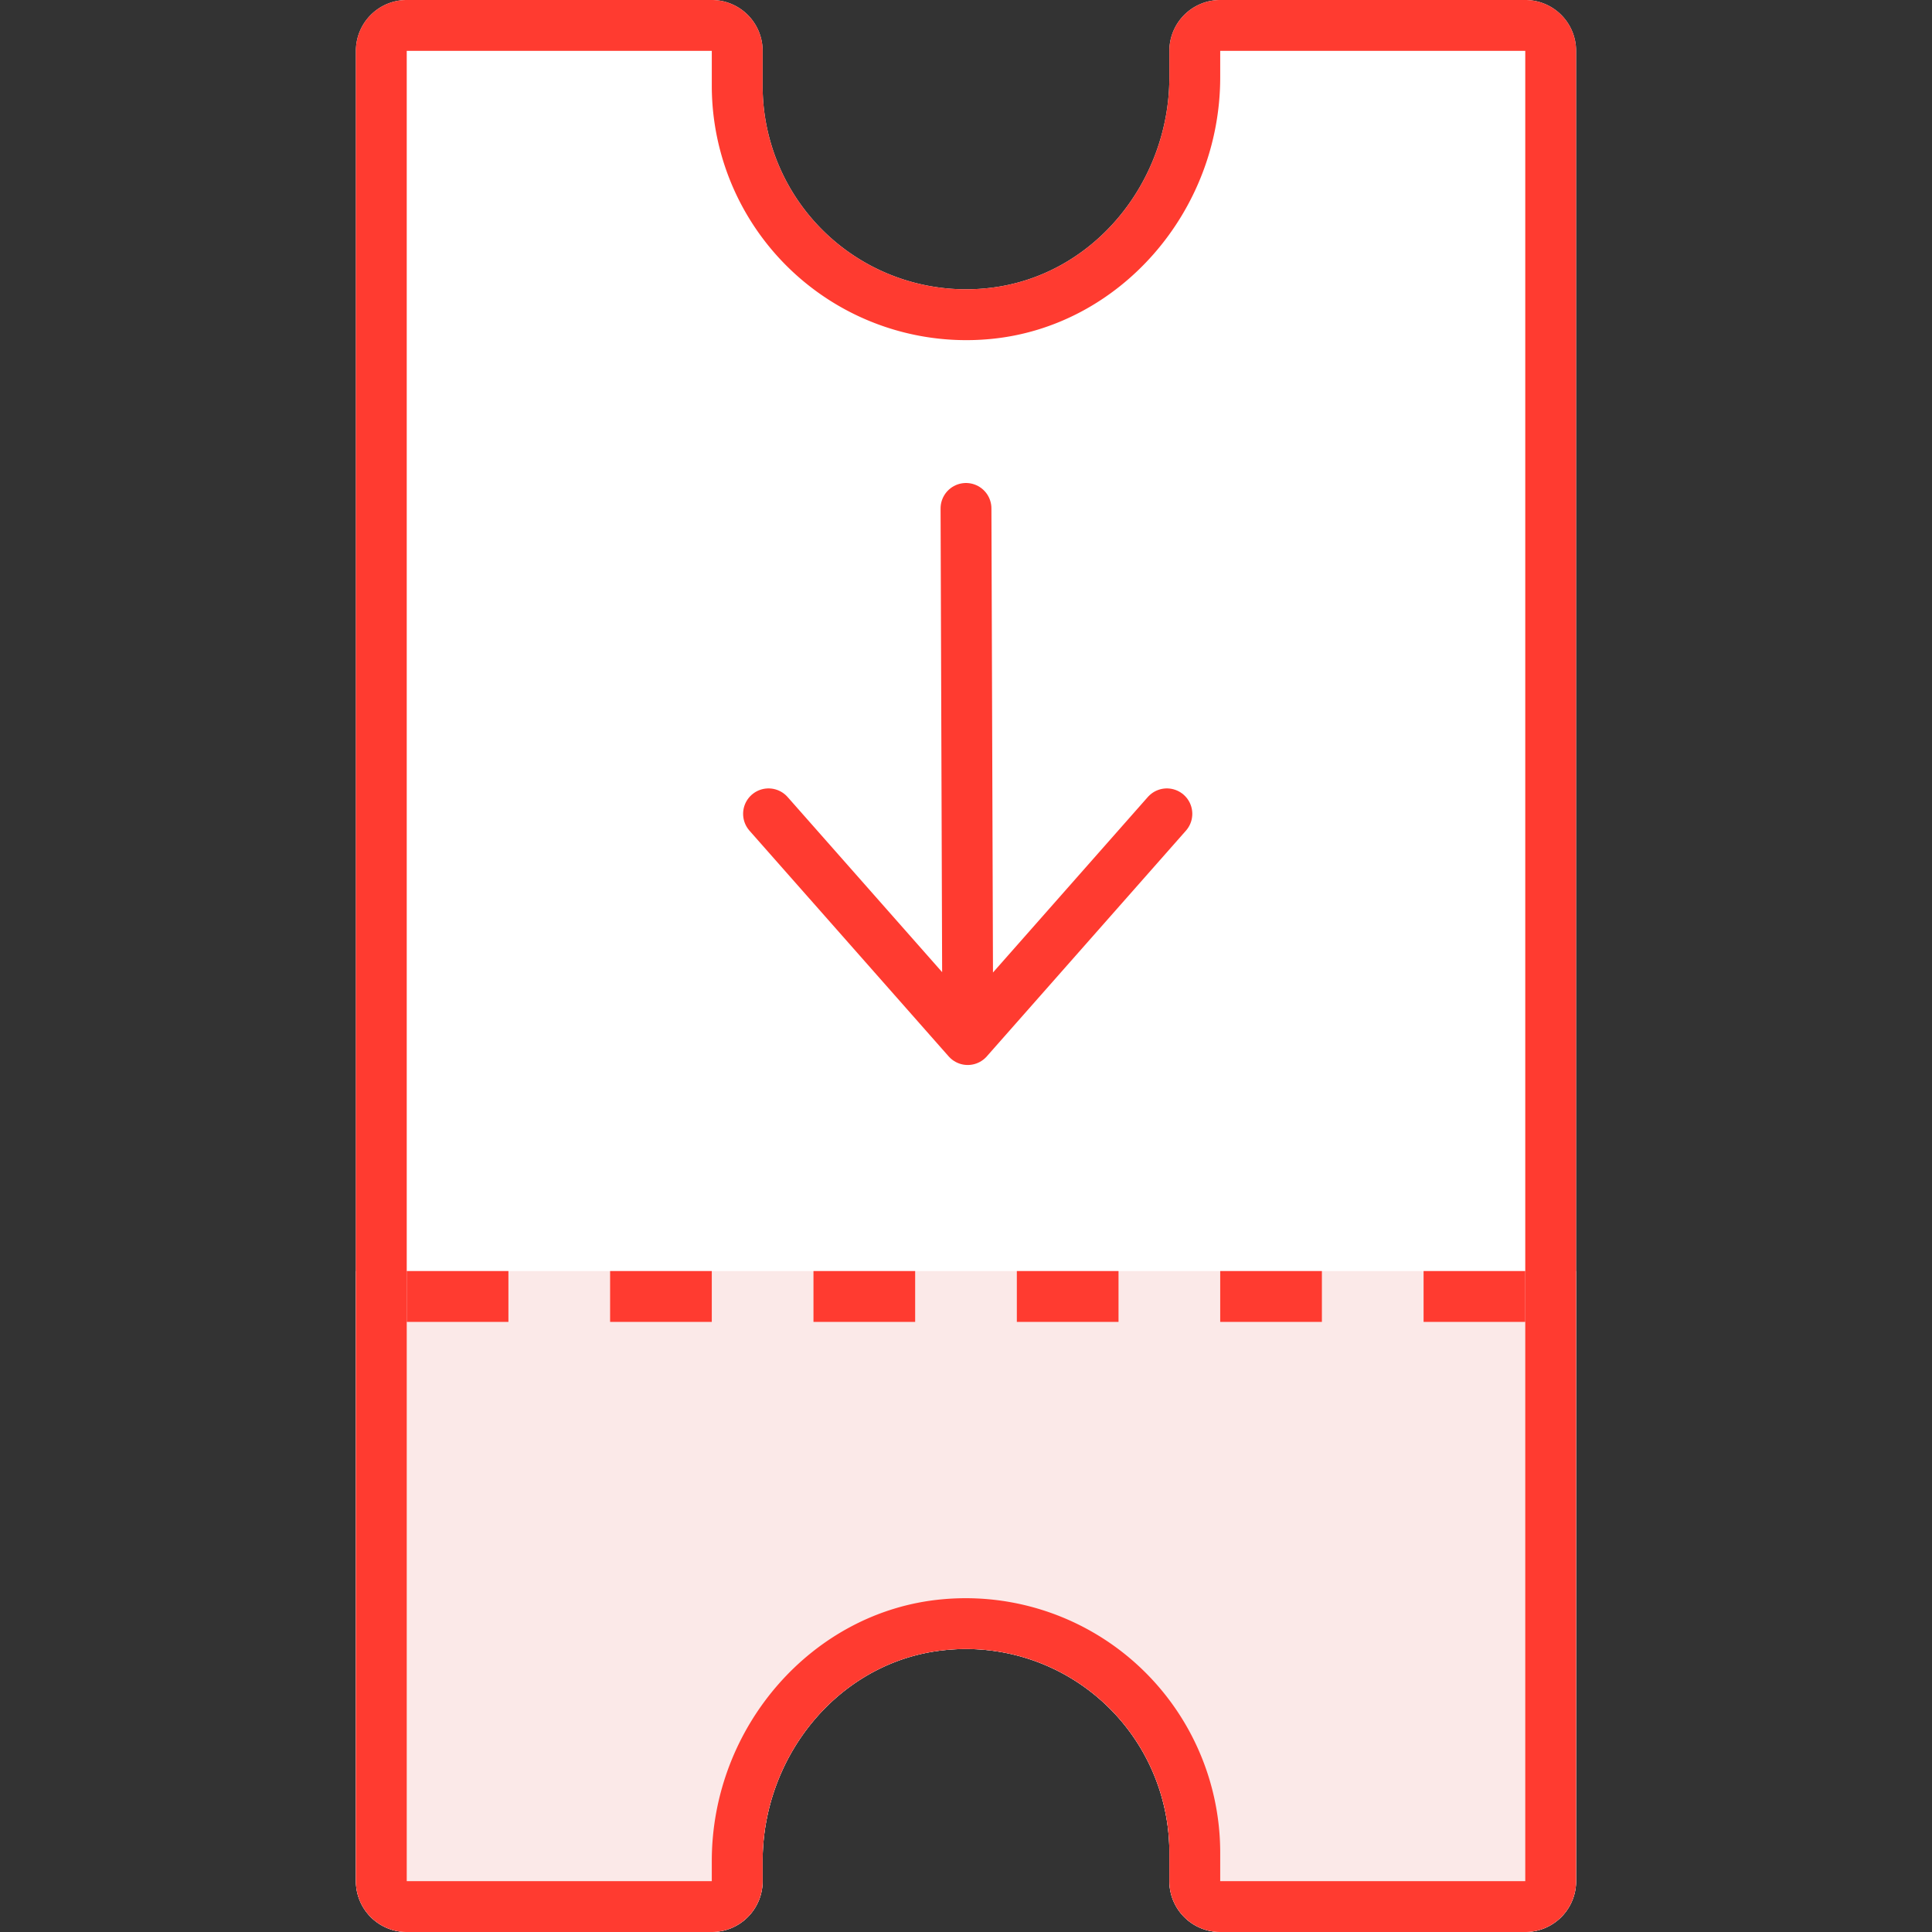<svg id="icon-color-large-help-ticket-a" xmlns="http://www.w3.org/2000/svg" viewBox="0 0 38 38"><rect x="0" y="0" width="38" height="38" fill="#333333" stroke="none"/><path fill="#FFF" d="M23 1v.518c0 2.089-1.527 3.955-3.607 4.153A4 4 0 0 1 15 1.69V1a1 1 0 0 0-1-1H8a1 1 0 0 0-1 1v36a1 1 0 0 0 1 1h6a1 1 0 0 0 1-1v-.394c0-2.089 1.527-3.955 3.607-4.153A4.001 4.001 0 0 1 23 36.435V37a1 1 0 0 0 1 1h6a1 1 0 0 0 1-1V1a1 1 0 0 0-1-1h-6a1 1 0 0 0-1 1z"/><path fill="#FBE9E8" d="M7 25v12a1 1 0 0 0 1 1h6a1 1 0 0 0 1-1v-.394c0-2.089 1.527-3.955 3.607-4.153A4.001 4.001 0 0 1 23 36.435V37a1 1 0 0 0 1 1h6a1 1 0 0 0 1-1V25H7z"/><path fill="#FF3B30" d="M30 1v36h-6v-.565a5.006 5.006 0 0 0-5.488-4.977c-2.53.241-4.512 2.503-4.512 5.148V37H8V1h6v.69a5.006 5.006 0 0 0 5.488 4.977C22.018 6.426 24 4.164 24 1.518V1h6m0-1h-6a1 1 0 0 0-1 1v.518c0 2.089-1.527 3.955-3.607 4.153A4 4 0 0 1 15 1.69V1a1 1 0 0 0-1-1H8a1 1 0 0 0-1 1v36a1 1 0 0 0 1 1h6a1 1 0 0 0 1-1v-.394c0-2.089 1.527-3.955 3.607-4.153A4 4 0 0 1 23 36.434V37a1 1 0 0 0 1 1h6a1 1 0 0 0 1-1V1a1 1 0 0 0-1-1z"/><g fill="none" stroke="#FF3B30" stroke-linecap="round" stroke-linejoin="round" stroke-miterlimit="10"><path d="M19.034 20.135L19 10M22.951 16.007l-3.917 4.44-3.918-4.44"/></g><g fill="#FF3B30"><path d="M8 25h2v1H8zM12 25h2v1h-2zM16 25h2v1h-2zM20 25h2v1h-2zM24 25h2v1h-2zM28 25h2v1h-2z"/></g></svg>